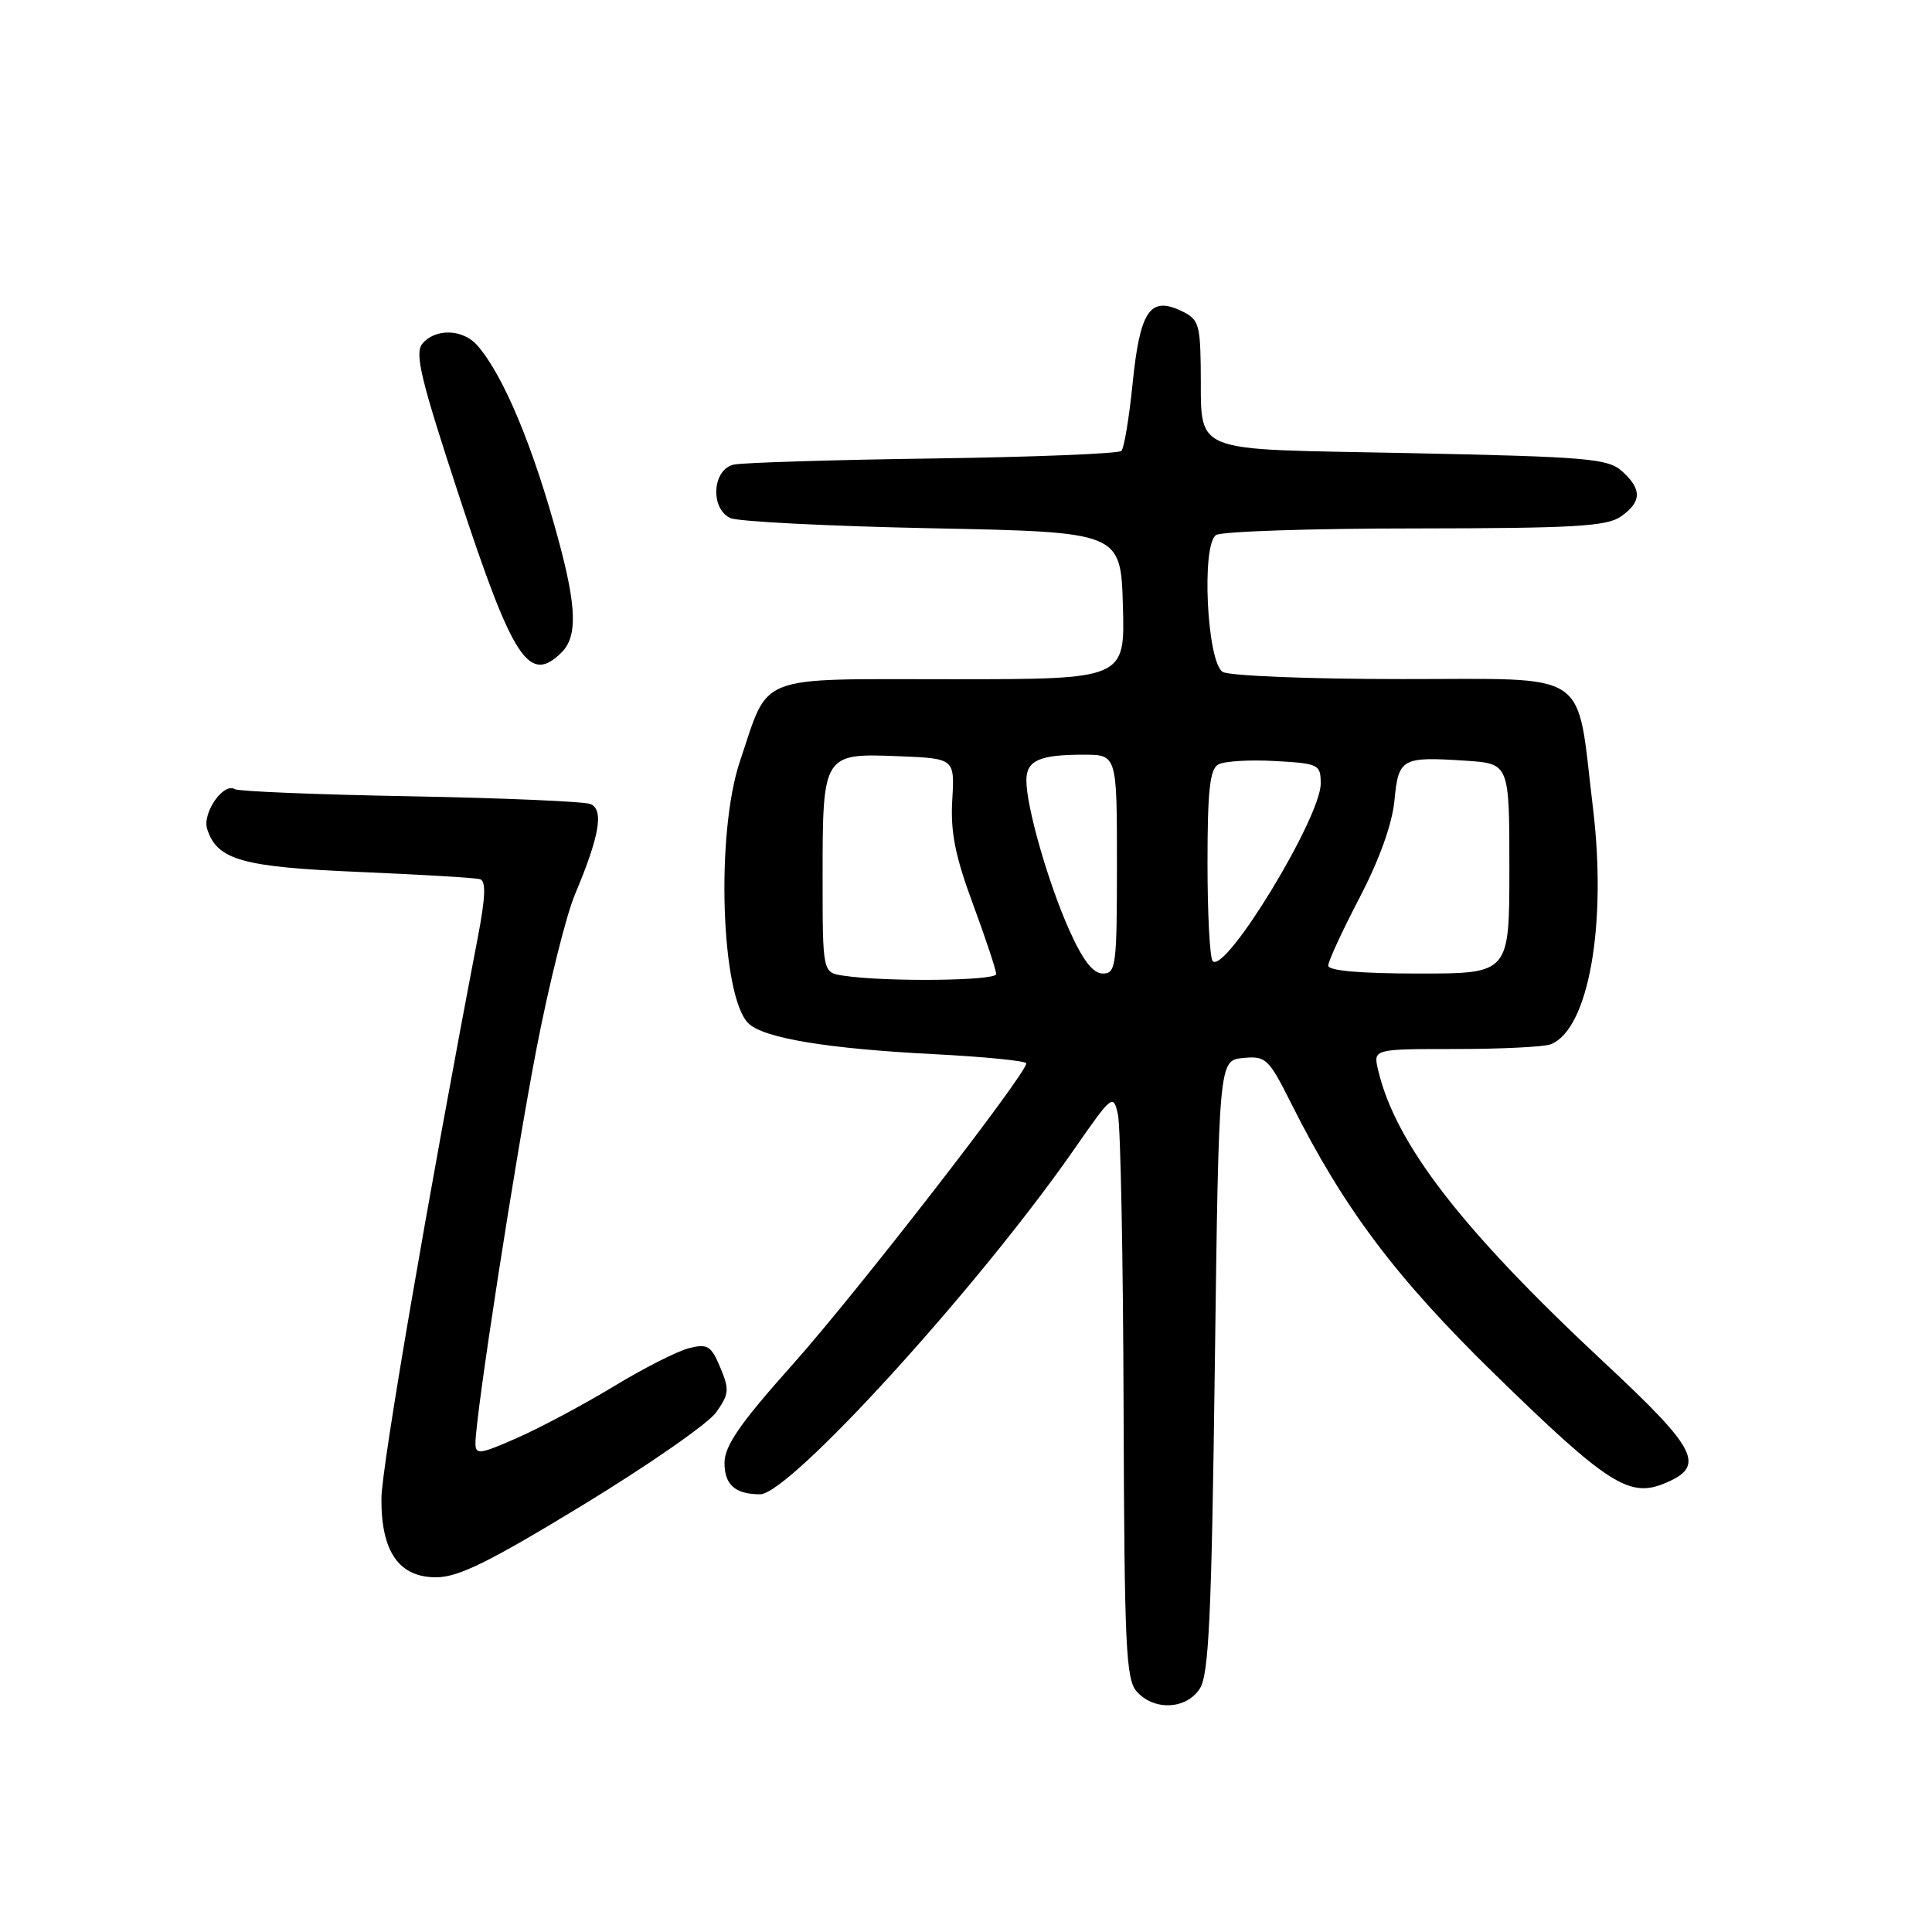<?xml version="1.0" encoding="UTF-8" standalone="no"?>
<!DOCTYPE svg PUBLIC "-//W3C//DTD SVG 1.1//EN" "http://www.w3.org/Graphics/SVG/1.1/DTD/svg11.dtd" >
<svg xmlns="http://www.w3.org/2000/svg" xmlns:xlink="http://www.w3.org/1999/xlink" version="1.1" viewBox="0 0 256 256">
 <g >
 <path fill="currentColor"
d=" M 158.98 223.75 C 160.18 221.91 160.54 214.17 160.97 181.00 C 161.50 140.50 161.50 140.50 164.71 140.19 C 167.73 139.90 168.09 140.23 171.08 146.19 C 178.09 160.17 184.96 169.30 198.12 182.14 C 212.87 196.54 215.85 198.47 220.45 196.60 C 226.10 194.31 225.06 192.19 212.57 180.54 C 193.67 162.92 184.88 151.53 182.60 141.75 C 181.96 139.00 181.96 139.00 192.90 139.00 C 198.91 139.00 204.57 138.72 205.46 138.38 C 210.48 136.45 212.96 122.58 211.07 107.00 C 208.82 88.43 211.16 90.00 185.71 89.98 C 173.50 89.98 162.83 89.55 162.01 89.03 C 159.92 87.71 159.17 72.14 161.14 70.89 C 161.89 70.42 173.76 70.02 187.53 70.02 C 208.54 70.00 212.91 69.75 214.78 68.44 C 217.54 66.50 217.59 64.84 214.94 62.45 C 213.08 60.76 210.39 60.53 186.73 60.04 C 156.81 59.42 159.30 60.47 159.10 48.41 C 159.01 42.83 158.78 42.22 156.34 41.11 C 152.34 39.28 151.03 41.32 150.07 50.88 C 149.61 55.40 148.95 59.39 148.59 59.75 C 148.22 60.11 137.03 60.56 123.71 60.75 C 110.40 60.93 98.49 61.30 97.25 61.56 C 94.41 62.16 94.05 67.32 96.75 68.64 C 97.71 69.11 109.75 69.72 123.50 70.00 C 148.50 70.50 148.50 70.50 148.79 80.25 C 149.07 90.00 149.07 90.00 126.15 90.00 C 99.83 90.00 101.99 89.17 98.05 100.86 C 94.83 110.40 95.52 131.95 99.15 135.58 C 101.12 137.55 109.58 138.96 123.75 139.68 C 130.49 140.03 136.00 140.58 135.99 140.90 C 135.98 142.32 113.42 171.40 105.11 180.71 C 98.02 188.65 96.00 191.58 96.00 193.86 C 96.00 196.74 97.43 198.00 100.72 198.00 C 104.64 198.00 129.76 170.40 142.35 152.26 C 147.37 145.04 147.52 144.92 148.13 147.67 C 148.48 149.23 148.82 166.66 148.88 186.42 C 148.99 218.34 149.18 222.55 150.65 224.17 C 152.97 226.72 157.19 226.51 158.98 223.75 Z  M 77.24 199.42 C 85.89 194.15 93.84 188.63 94.89 187.15 C 96.61 184.73 96.67 184.12 95.44 181.20 C 94.23 178.31 93.76 178.02 91.29 178.64 C 89.76 179.03 85.30 181.29 81.38 183.67 C 77.45 186.05 71.71 189.12 68.62 190.49 C 63.57 192.72 63.00 192.80 63.00 191.24 C 63.01 187.53 68.24 153.73 71.08 139.00 C 72.73 130.47 75.03 121.25 76.19 118.50 C 79.46 110.75 80.05 107.23 78.21 106.53 C 77.35 106.20 66.60 105.74 54.31 105.51 C 42.02 105.29 31.59 104.86 31.12 104.57 C 29.62 103.64 26.78 107.72 27.45 109.84 C 28.76 113.96 32.07 114.89 47.66 115.54 C 55.82 115.89 63.00 116.31 63.61 116.50 C 64.41 116.74 64.33 118.90 63.32 124.17 C 56.67 158.86 50.57 194.40 50.54 198.54 C 50.49 205.59 52.85 209.00 57.78 209.00 C 60.73 209.00 64.79 207.00 77.24 199.42 Z  M 74.43 86.43 C 76.51 84.35 76.41 80.49 74.05 71.73 C 70.70 59.28 66.72 49.72 63.23 45.75 C 61.33 43.59 57.68 43.48 55.97 45.54 C 54.91 46.81 55.75 50.26 60.87 65.84 C 67.99 87.49 70.12 90.73 74.43 86.43 Z  M 111.75 129.28 C 109.00 128.87 109.00 128.87 109.00 116.12 C 109.00 99.93 109.08 99.80 119.02 100.20 C 126.50 100.50 126.50 100.50 126.18 106.00 C 125.93 110.23 126.56 113.42 128.93 119.82 C 130.62 124.39 132.00 128.56 132.00 129.07 C 132.00 129.97 117.33 130.13 111.75 129.28 Z  M 141.68 123.23 C 138.89 117.00 136.00 106.92 136.00 103.40 C 136.00 100.77 137.72 100.00 143.58 100.00 C 148.00 100.00 148.00 100.00 148.00 114.50 C 148.00 127.98 147.87 129.00 146.14 129.00 C 144.83 129.00 143.49 127.27 141.68 123.23 Z  M 176.00 127.95 C 176.00 127.37 177.87 123.32 180.15 118.95 C 182.77 113.92 184.47 109.20 184.77 106.09 C 185.31 100.46 185.71 100.24 194.25 100.80 C 200.00 101.19 200.00 101.19 200.00 115.09 C 200.00 129.00 200.00 129.00 188.00 129.00 C 180.28 129.00 176.00 128.63 176.00 127.95 Z  M 160.69 127.36 C 160.31 126.98 160.00 121.14 160.00 114.38 C 160.00 104.80 160.31 101.92 161.42 101.30 C 162.20 100.86 165.58 100.65 168.92 100.84 C 174.75 101.16 175.00 101.29 175.00 103.84 C 175.00 108.34 162.39 129.06 160.69 127.36 Z "/>
</g>
</svg>